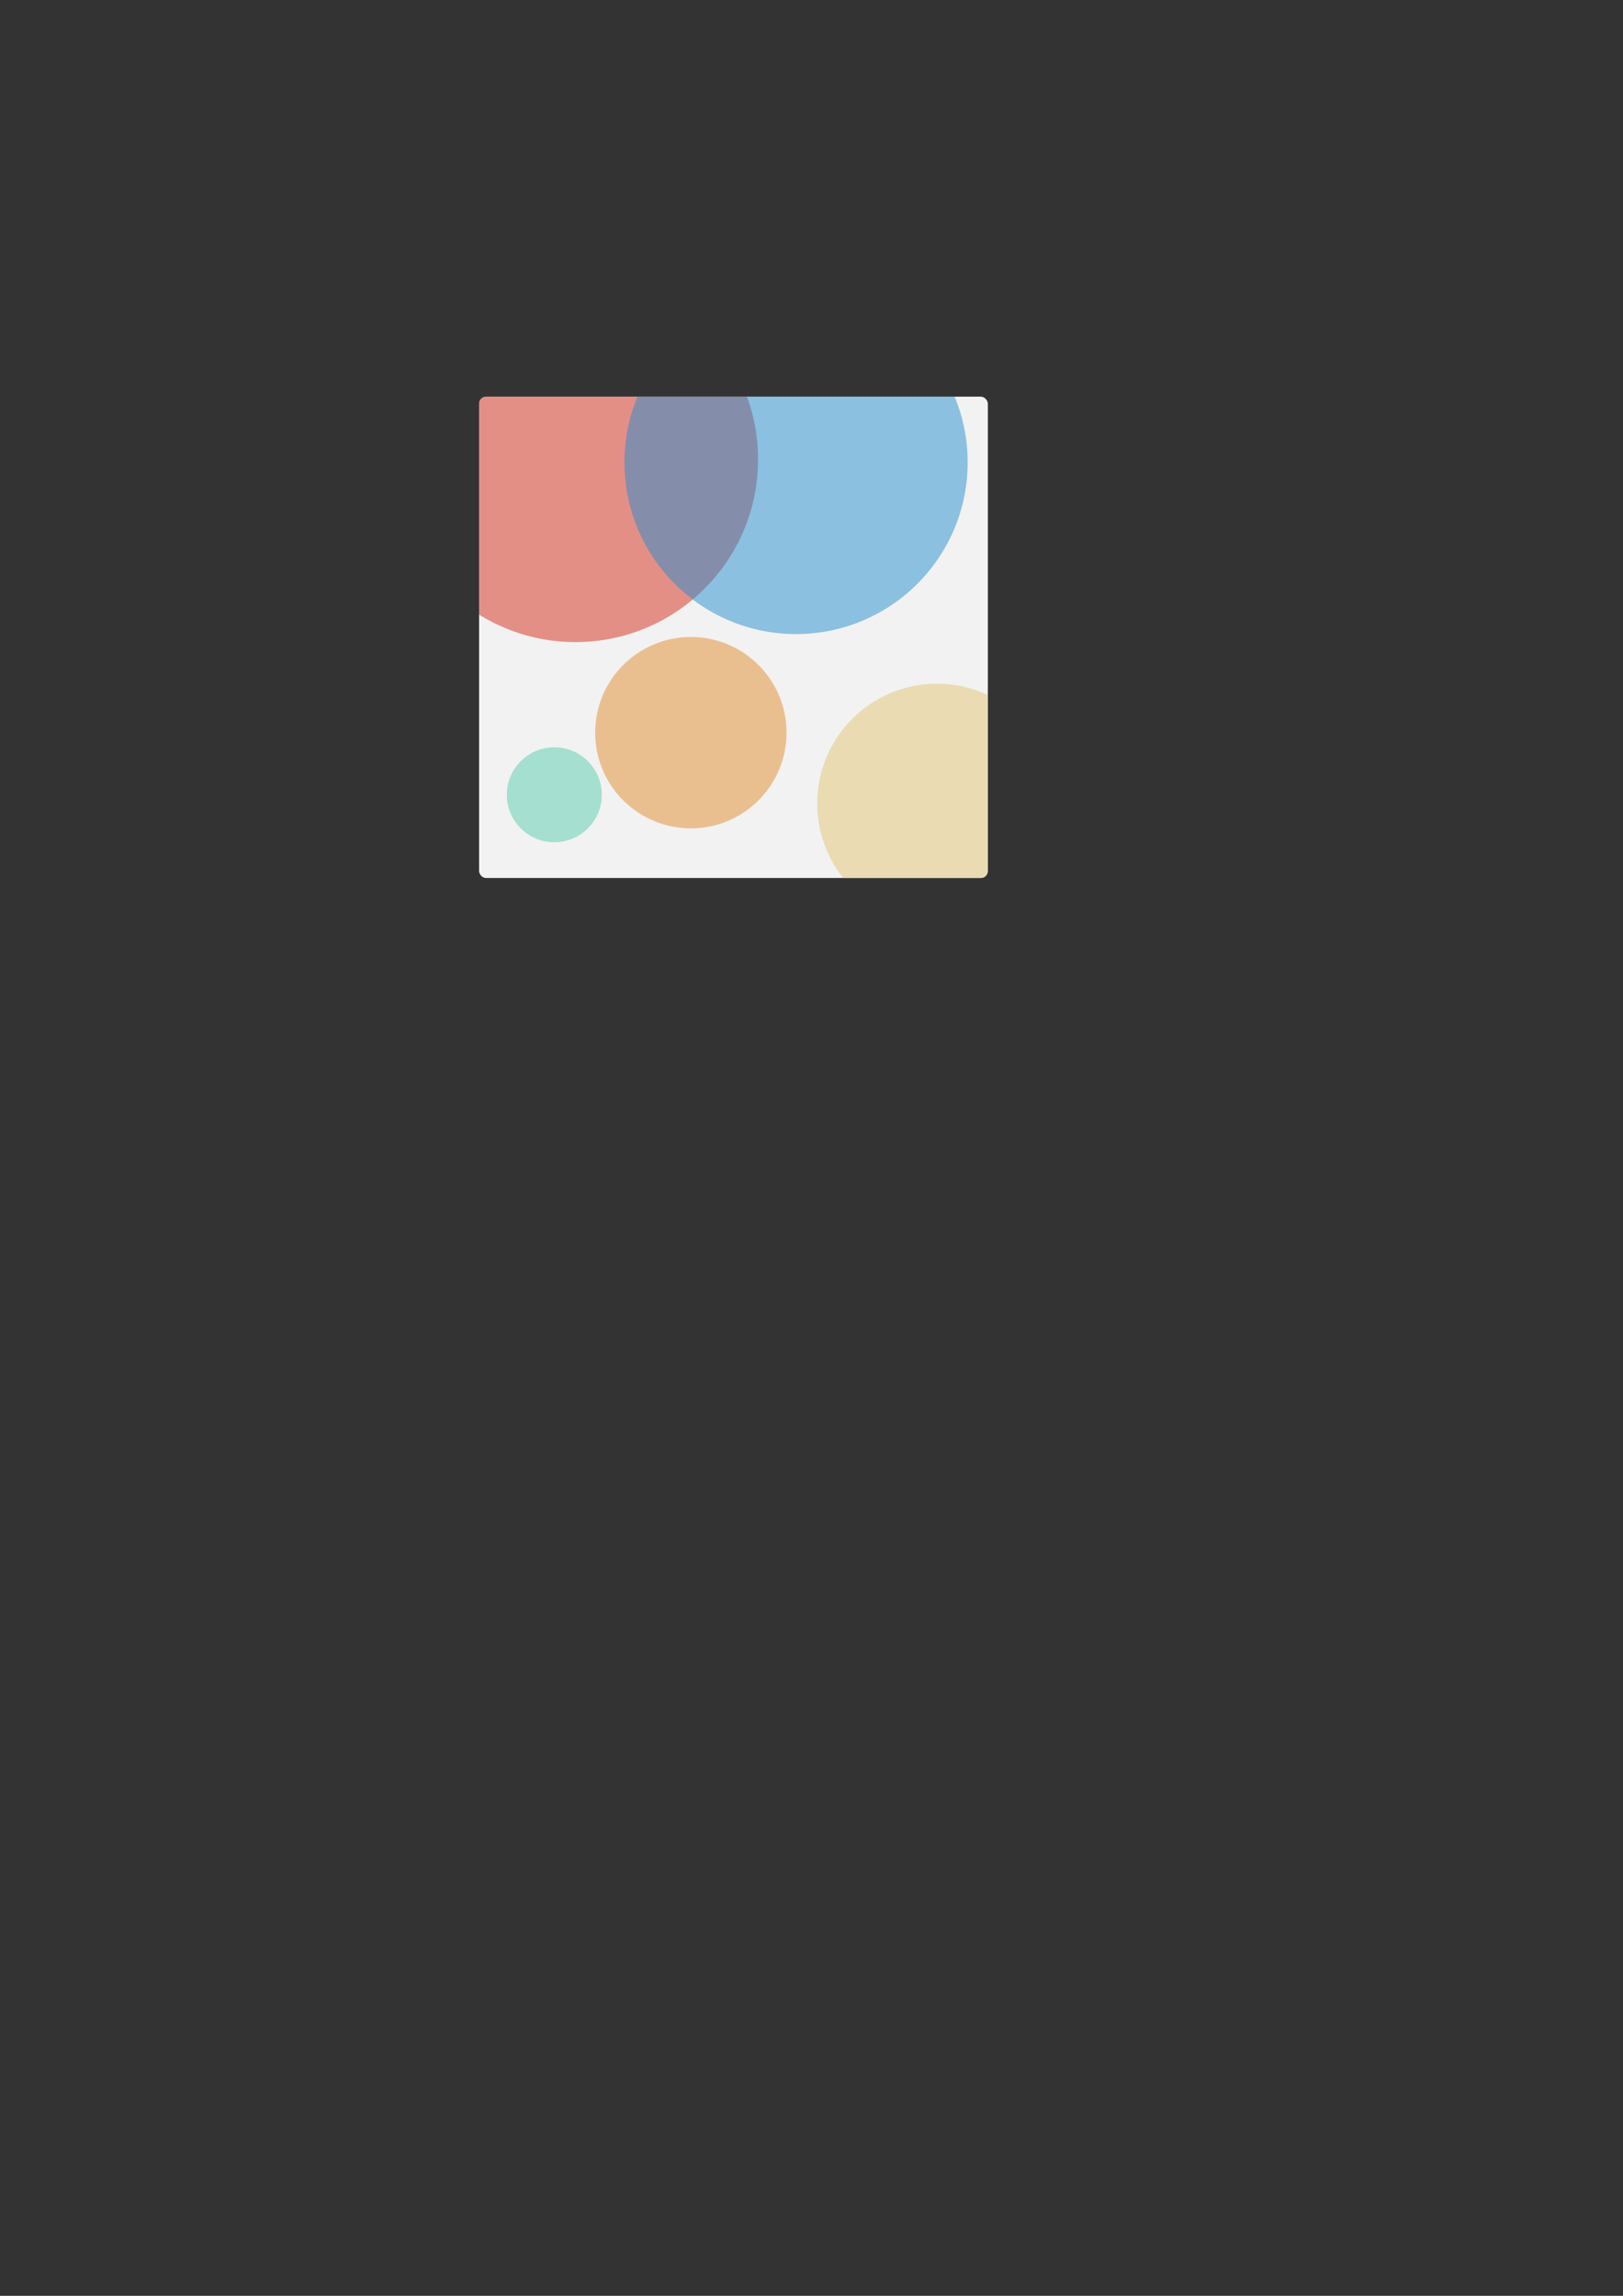 <?xml version="1.0" encoding="UTF-8" standalone="no"?>
<!-- Created with Inkscape (http://www.inkscape.org/) -->

<svg
   xmlns:dc="http://purl.org/dc/elements/1.1/"
   xmlns:cc="http://creativecommons.org/ns#"
   xmlns:rdf="http://www.w3.org/1999/02/22-rdf-syntax-ns#"
   xmlns:svg="http://www.w3.org/2000/svg"
   xmlns="http://www.w3.org/2000/svg"
   xmlns:sodipodi="http://sodipodi.sourceforge.net/DTD/sodipodi-0.dtd"
   xmlns:inkscape="http://www.inkscape.org/namespaces/inkscape"
   width="210mm"
   height="297mm"
   viewBox="0 0 210 297"
   version="1.1"
   id="svg8"
   inkscape:version="0.92.2 (5c3e80d, 2017-08-06)"
   sodipodi:docname="icon.svg"
   inkscape:export-filename="C:\Users\svenn\Desktop\vita-chain\sce_sys\icon0.png"
   inkscape:export-xdpi="49.389999"
   inkscape:export-ydpi="49.389999">
  <rect x="0" y="0" width="210" height="297" fill="#333333" stroke="none"/>
  <defs
     id="defs2">
    <clipPath
       clipPathUnits="userSpaceOnUse"
       id="clipPath909">
      <rect
         style="opacity:1;fill:#f2f2f2;fill-opacity:1;stroke:none;stroke-width:1.352;stroke-linecap:butt;stroke-linejoin:miter;stroke-miterlimit:4;stroke-dasharray:none;stroke-opacity:1"
         id="rect911"
         width="65.829"
         height="62.271"
         x="61.988"
         y="51.315"
         ry="0.904" />
    </clipPath>
    <clipPath
       clipPathUnits="userSpaceOnUse"
       id="clipPath913">
      <rect
         style="opacity:1;fill:#f2f2f2;fill-opacity:1;stroke:none;stroke-width:1.352;stroke-linecap:butt;stroke-linejoin:miter;stroke-miterlimit:4;stroke-dasharray:none;stroke-opacity:1"
         id="rect915"
         width="65.829"
         height="62.271"
         x="61.988"
         y="51.315"
         ry="0.904" />
    </clipPath>
    <clipPath
       clipPathUnits="userSpaceOnUse"
       id="clipPath917">
      <rect
         style="opacity:1;fill:#f2f2f2;fill-opacity:1;stroke:none;stroke-width:1.352;stroke-linecap:butt;stroke-linejoin:miter;stroke-miterlimit:4;stroke-dasharray:none;stroke-opacity:1"
         id="rect919"
         width="65.829"
         height="62.271"
         x="61.988"
         y="51.315"
         ry="0.904" />
    </clipPath>
    <clipPath
       clipPathUnits="userSpaceOnUse"
       id="clipPath921">
      <rect
         style="opacity:1;fill:#f2f2f2;fill-opacity:1;stroke:none;stroke-width:1.352;stroke-linecap:butt;stroke-linejoin:miter;stroke-miterlimit:4;stroke-dasharray:none;stroke-opacity:1"
         id="rect923"
         width="65.829"
         height="62.271"
         x="61.988"
         y="51.315"
         ry="0.904" />
    </clipPath>
    <clipPath
       clipPathUnits="userSpaceOnUse"
       id="clipPath925">
      <rect
         style="opacity:1;fill:#f2f2f2;fill-opacity:1;stroke:none;stroke-width:1.352;stroke-linecap:butt;stroke-linejoin:miter;stroke-miterlimit:4;stroke-dasharray:none;stroke-opacity:1"
         id="rect927"
         width="65.829"
         height="62.271"
         x="61.988"
         y="51.315"
         ry="0.904" />
    </clipPath>
    <clipPath
       clipPathUnits="userSpaceOnUse"
       id="clipPath929">
      <rect
         style="opacity:1;fill:#f2f2f2;fill-opacity:1;stroke:none;stroke-width:1.352;stroke-linecap:butt;stroke-linejoin:miter;stroke-miterlimit:4;stroke-dasharray:none;stroke-opacity:1"
         id="rect931"
         width="65.829"
         height="62.271"
         x="61.988"
         y="51.315"
         ry="0.904" />
    </clipPath>
  </defs>
  <sodipodi:namedview
     id="base"
     pagecolor="#ffffff"
     bordercolor="#666666"
     borderopacity="1.0"
     inkscape:pageopacity="0.0"
     inkscape:pageshadow="2"
     inkscape:zoom="1.4"
     inkscape:cx="358.23546"
     inkscape:cy="807.71106"
     inkscape:document-units="mm"
     inkscape:current-layer="layer1"
     showgrid="false"
     inkscape:window-width="958"
     inkscape:window-height="1018"
     inkscape:window-x="-7"
     inkscape:window-y="0"
     inkscape:window-maximized="0" />
  <g
     inkscape:label="Layer 1"
     inkscape:groupmode="layer"
     id="layer1">
    <rect
       style="opacity:1;fill:#f2f2f2;fill-opacity:1;stroke:none;stroke-width:1.352;stroke-linecap:butt;stroke-linejoin:miter;stroke-miterlimit:4;stroke-dasharray:none;stroke-opacity:1"
       id="rect815"
       width="65.829"
       height="62.271"
       x="61.988"
       y="51.315"
       ry="0.904"
       clip-path="url(#clipPath929)" />
    <circle
       style="opacity:0.5;fill:#d72d1a;fill-opacity:1;stroke:none;stroke-width:3;stroke-linecap:butt;stroke-linejoin:miter;stroke-miterlimit:4;stroke-dasharray:none;stroke-opacity:1"
       id="path817"
       cx="74.461"
       cy="59.442"
       r="23.624"
       clip-path="url(#clipPath925)" />
    <circle
       style="opacity:0.5;fill:#56cdac;fill-opacity:1;stroke:none;stroke-width:0.78;stroke-linecap:butt;stroke-linejoin:miter;stroke-miterlimit:4;stroke-dasharray:none;stroke-opacity:1"
       id="path817-5"
       cx="71.721"
       cy="102.815"
       r="6.142"
       clip-path="url(#clipPath921)" />
    <circle
       style="opacity:0.5;fill:#248fcf;fill-opacity:1;stroke:none;stroke-width:2.82;stroke-linecap:butt;stroke-linejoin:miter;stroke-miterlimit:4;stroke-dasharray:none;stroke-opacity:1"
       id="path817-5-1"
       cx="102.999"
       cy="59.82"
       r="22.206"
       clip-path="url(#clipPath917)" />
    <circle
       style="opacity:0.5;fill:#e28d2c;fill-opacity:1;stroke:none;stroke-width:1.572;stroke-linecap:butt;stroke-linejoin:miter;stroke-miterlimit:4;stroke-dasharray:none;stroke-opacity:1"
       id="path817-5-7"
       cx="89.391"
       cy="94.783"
       r="12.379"
       clip-path="url(#clipPath913)" />
    <circle
       style="opacity:0.5;fill:#e3c474;fill-opacity:1;stroke:none;stroke-width:1.968;stroke-linecap:butt;stroke-linejoin:miter;stroke-miterlimit:4;stroke-dasharray:none;stroke-opacity:1"
       id="path817-5-7-0"
       cx="121.236"
       cy="103.949"
       r="15.497"
       clip-path="url(#clipPath909)" />
  </g>
</svg>
